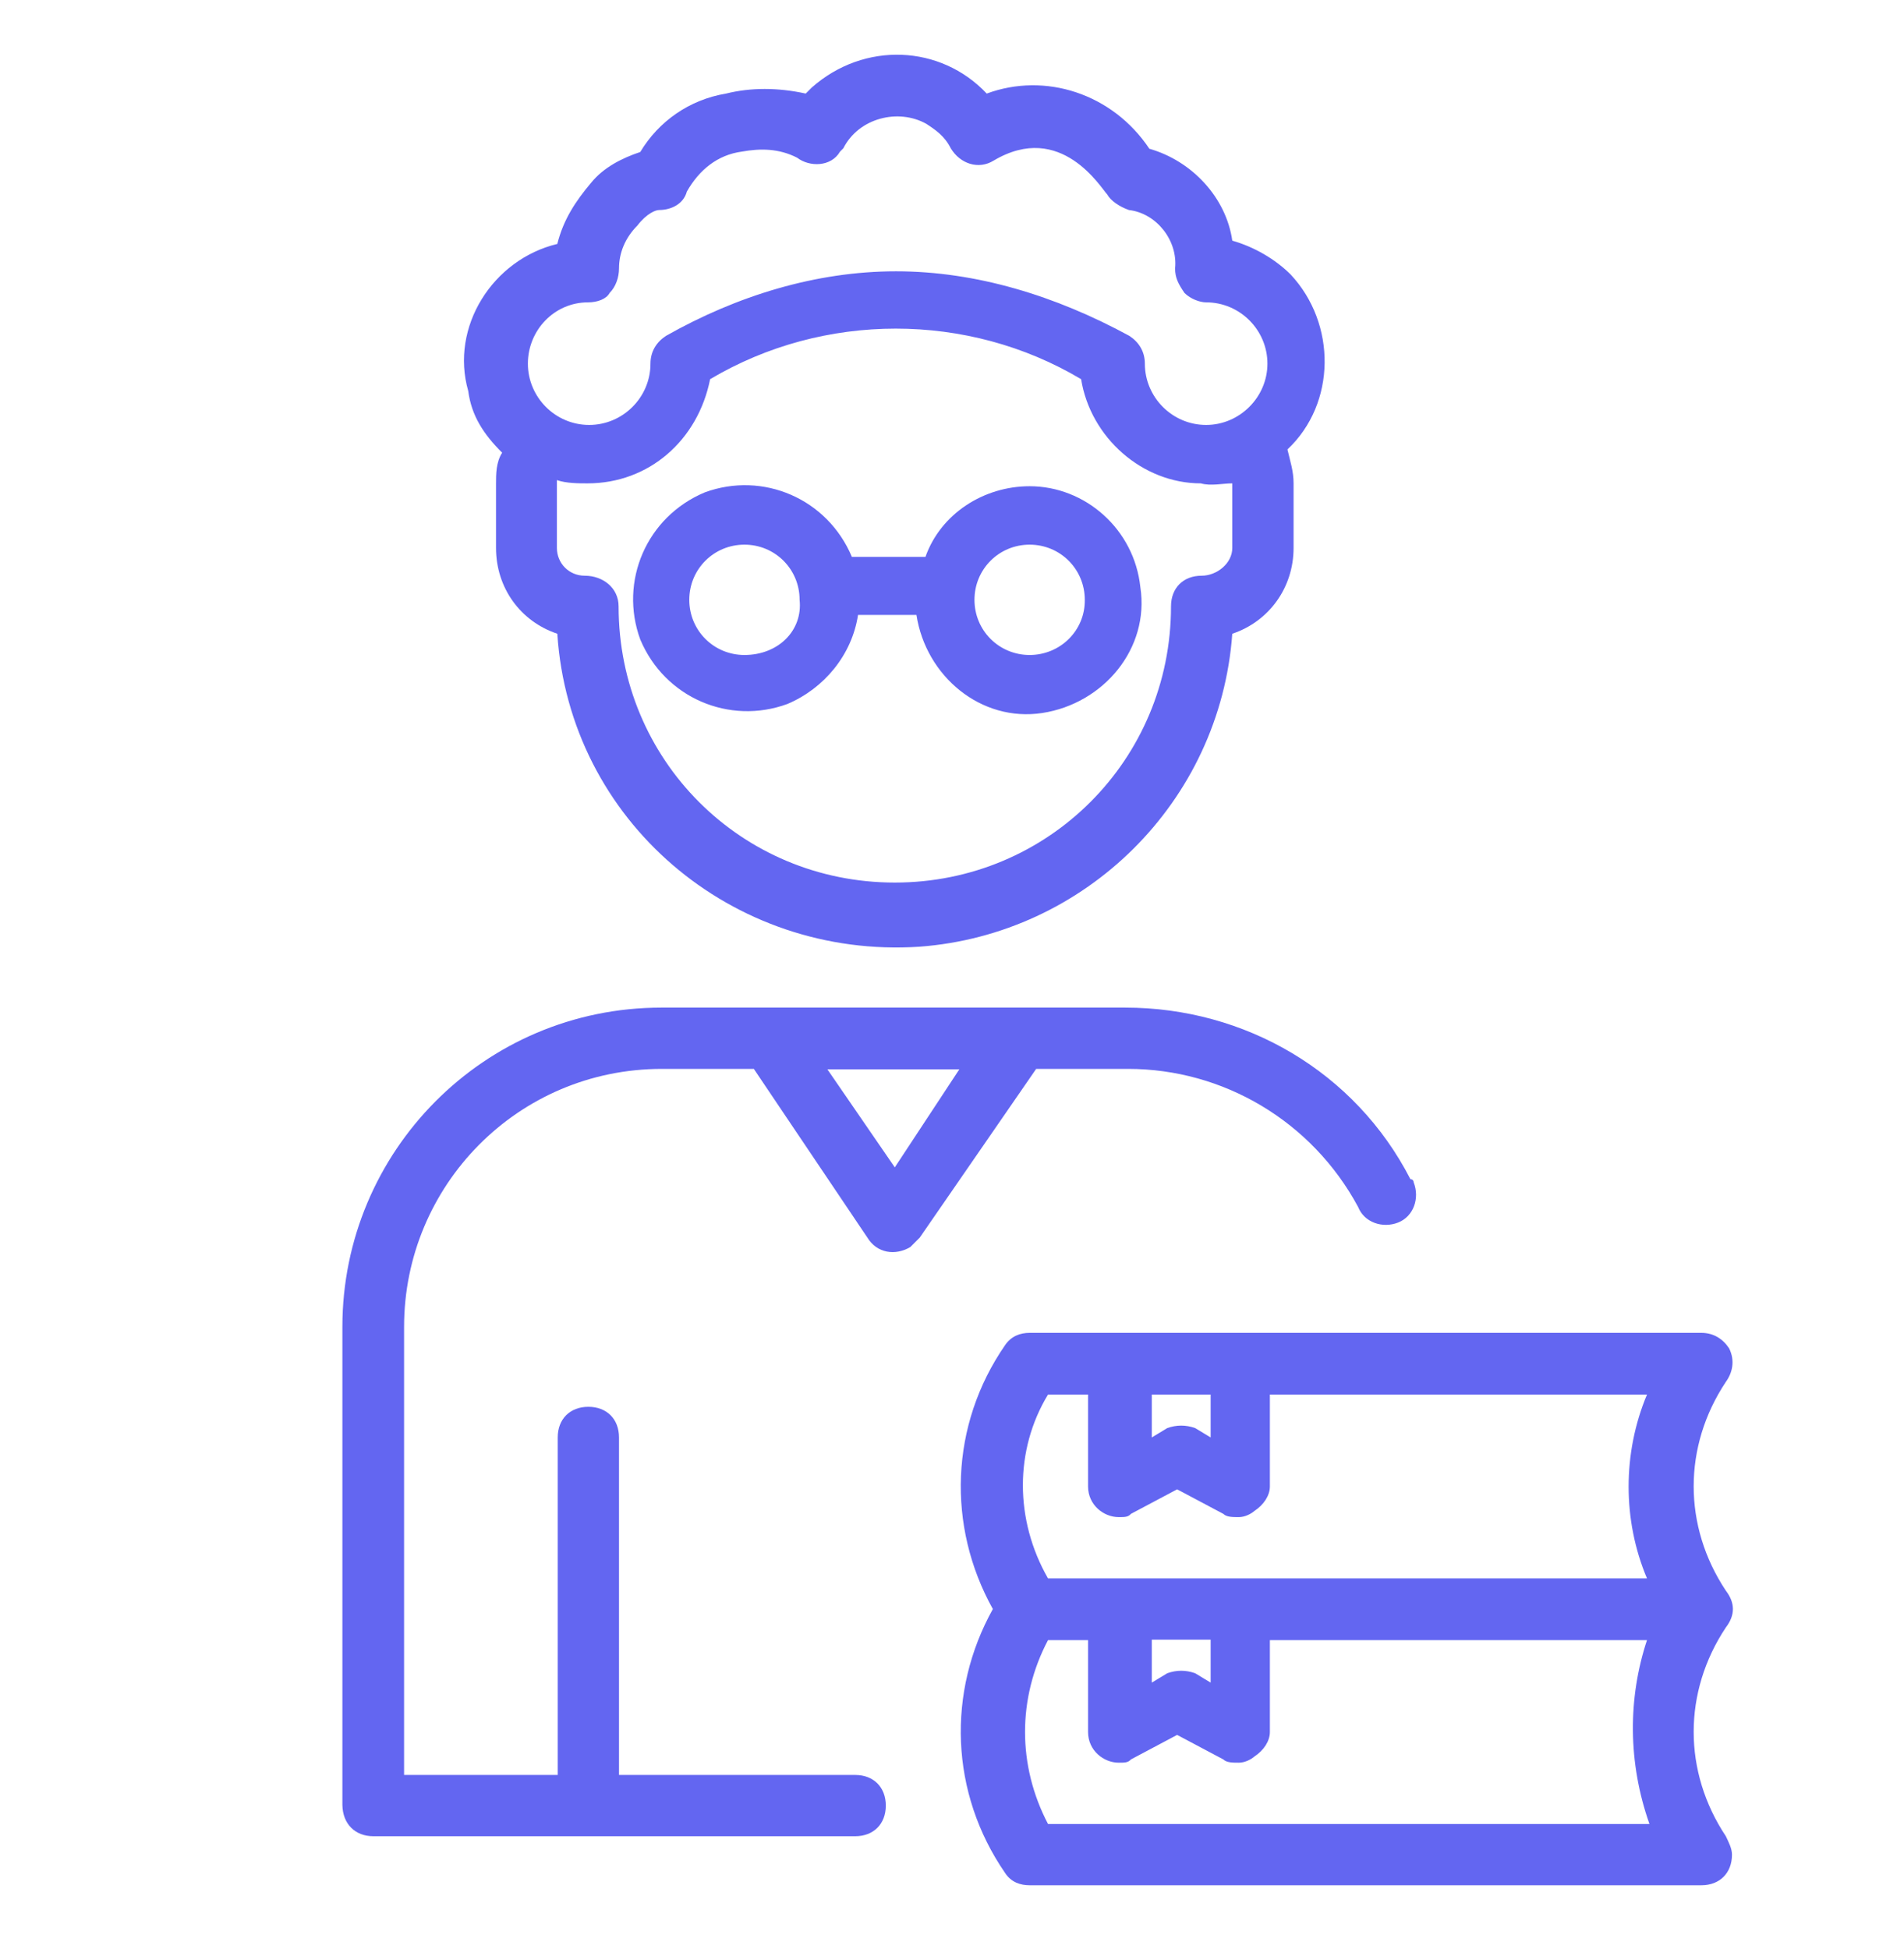 <?xml version="1.0" encoding="utf-8"?>
<svg xmlns="http://www.w3.org/2000/svg" viewBox="0 0 466 477" fill="rgba(99, 102, 241, 1)" preserveAspectRatio="xMidYMid meet">
<title>Librarian</title>
<g>
	<path d="M91.4,449.4h117.9c4.5,0,7.5-3,7.5-7.5c0-4.5-3-7.5-7.5-7.5h-57.8v-82.6c0-4.5-3-7.5-7.5-7.5c-4.5,0-7.5,3-7.5,7.5v82.6
		H98.9V324.7c0-34.5,27.8-63.1,63.1-63.1h22.5l27.8,41.3c2.3,3.8,6.8,4.5,10.5,2.3c0.8-0.8,1.5-1.5,2.3-2.3l28.5-41.3h22.5
		c23.3,0,45,12.8,56.3,33.8c1.5,3.8,6,5.3,9.8,3.8s5.3-6,3.8-9.8c0,0,0-0.8-0.8-0.8c-13.5-26.3-40.5-42-69.8-42H161.9
		c-43.5,0-78.1,35.3-78.1,78.1v117.1C83.9,446.4,86.9,449.4,91.4,449.4z M234.8,261.7l-15.8,24l-16.5-24H234.8z"/>
	<path d="M423.2,330c-1.5-2.3-3.8-3.8-6.8-3.8H252c-2.3,0-4.5,0.8-6,3c-13.5,19.5-14.3,44.3-3,64.6c-11.3,20.3-10.5,45,3,64.6
		c1.5,2.3,3.8,3,6,3h164.4c4.5,0,7.5-3,7.5-7.5c0-1.5-0.8-3-1.5-4.5c-10.5-15.8-10.5-35.3,0-51.1c2.3-3,2.3-6,0-9
		c-10.5-15.8-10.5-35.3,0-51.1C424,336,424.7,333,423.2,330z M296.3,341.3v10.5l-3.8-2.3c-2.3-0.8-4.5-0.8-6.8,0l-3.8,2.3v-10.5
		H296.3z M256.5,341.3h9.8v22.5c0,4.5,3.8,7.5,7.5,7.5c1.5,0,2.3,0,3-0.8l11.3-6l11.3,6c0.8,0.8,2.3,0.8,3.8,0.8
		c1.5,0,3-0.8,3.8-1.5c2.3-1.5,3.8-3.8,3.8-6v-22.5h92.3c-6,14.3-6,30.8,0,45H256.5C248.3,372,248.3,354.8,256.5,341.3z
		 M281.3,401.3h15v10.5l-3.8-2.3c-2.3-0.8-4.5-0.8-6.8,0l-3.8,2.3v-10.5H281.3z M403.7,446.4H256.5c-7.5-14.3-7.5-30.8,0-45h9.8
		v22.5c0,4.5,3.8,7.5,7.5,7.5c1.5,0,2.3,0,3-0.8l11.3-6l11.3,6c0.8,0.8,2.3,0.8,3.8,0.8c1.5,0,3-0.8,3.8-1.5c2.3-1.5,3.8-3.8,3.8-6
		v-22.5h92.3C398.4,415.6,398.4,431.4,403.7,446.4z"/>
	<path d="M252,119c-11.3,0-21.8,6.8-25.5,17.3h-18c-6-14.3-21.8-21-36-15.8c-14.3,6-21,21.8-15.8,36c6,14.3,21.8,21,36,15.8
		c9-3.8,15.8-12,17.3-21.8h14.3c2.3,15,15.8,26.3,30.8,24c15-2.3,26.3-15.8,24-30.8C277.6,129.5,265.6,119,252,119z M182.2,160.3
		c-7.5,0-13.5-6-13.5-13.5c0-7.5,6-13.5,13.5-13.5c7.5,0,13.5,6,13.5,13.5C196.5,154.3,190.5,160.3,182.2,160.3z M252,160.3
		c-7.5,0-13.5-6-13.5-13.5c0-7.5,6-13.5,13.5-13.5c7.5,0,13.5,6,13.5,13.5C265.6,154.3,259.5,160.3,252,160.3z"/>
	<path d="M122.9,110.8c-1.5,2.3-1.5,5.3-1.5,7.5v15.8c0,9.8,6,18,15,21c3,45.8,42.8,79.6,88.6,76.6c40.5-3,73.6-35.3,76.6-76.6
		c9-3,15-11.3,15-21v-15.8c0-3-0.8-5.3-1.5-8.3c12-11.3,12-30.8,0.8-42.8c-3.8-3.8-9-6.8-14.3-8.3c-1.5-10.5-9.8-19.5-20.3-22.5
		c-9-13.5-25.5-18.8-39.8-13.5c-11.3-12-30-12.8-42.8-1.5c-0.8,0.8-0.8,0.8-1.5,1.5c-6.8-1.5-13.5-1.5-19.5,0
		c-9,1.5-16.5,6.8-21,14.3c-4.5,1.5-9,3.8-12,7.5c-3.8,4.5-6.8,9-8.3,15c-15.8,3.8-26.3,20.3-21.8,36
		C115.4,101.8,118.4,106.3,122.9,110.8L122.9,110.8z M301.6,118.3v15.8c0,3.8-3.8,6.8-7.5,6.8c-4.5,0-7.5,3-7.5,7.5
		c0,37.5-30,67.6-67.6,67.6s-67.6-30-67.6-67.6c0-4.5-3.8-7.5-8.3-7.5c-3.8,0-6.8-3-6.8-6.8v-15.8c0,0,0,0,0-0.8
		c2.3,0.8,5.3,0.8,7.5,0.8c15,0,27-10.5,30-25.5c27.8-16.5,63.1-16.5,90.8,0c2.3,14.3,15,25.5,29.3,25.5
		C296.3,119,299.3,118.3,301.6,118.3L301.6,118.3z M143.9,74c2.3,0,4.5-0.8,5.3-2.3c1.5-1.5,2.3-3.8,2.3-6c0-3.8,1.5-7.5,4.5-10.5
		c2.3-3,4.5-3.8,5.3-3.8c3,0,6-1.5,6.8-4.5c3-5.3,7.5-9,13.5-9.8c4.5-0.8,9-0.8,13.5,1.5c3,2.3,8.3,2.3,10.5-1.5l0.8-0.8
		c3.8-7.5,13.5-9.8,20.3-6c2.3,1.5,4.5,3,6,6c2.3,3.8,6.8,5.3,10.5,3l0,0c16.5-9.8,26.3,6.8,27.8,8.3c0.8,1.5,3,3,5.3,3.8
		c6.8,0.8,12,7.5,11.3,14.3c0,2.3,0.8,3.8,2.3,6c1.5,1.5,3.8,2.3,5.3,2.3c8.3,0,15,6.8,15,15s-6.8,15-15,15c-8.3,0-15-6.8-15-15
		c0-3-1.5-5.3-3.8-6.8c-18-9.8-37.5-15.8-57.1-15.8s-39,6-56.3,15.8c-2.3,1.5-3.8,3.8-3.8,6.8c0,8.3-6.8,15-15,15
		c-8.3,0-15-6.8-15-15S135.7,74,143.9,74z"/>
</g>
</svg>
